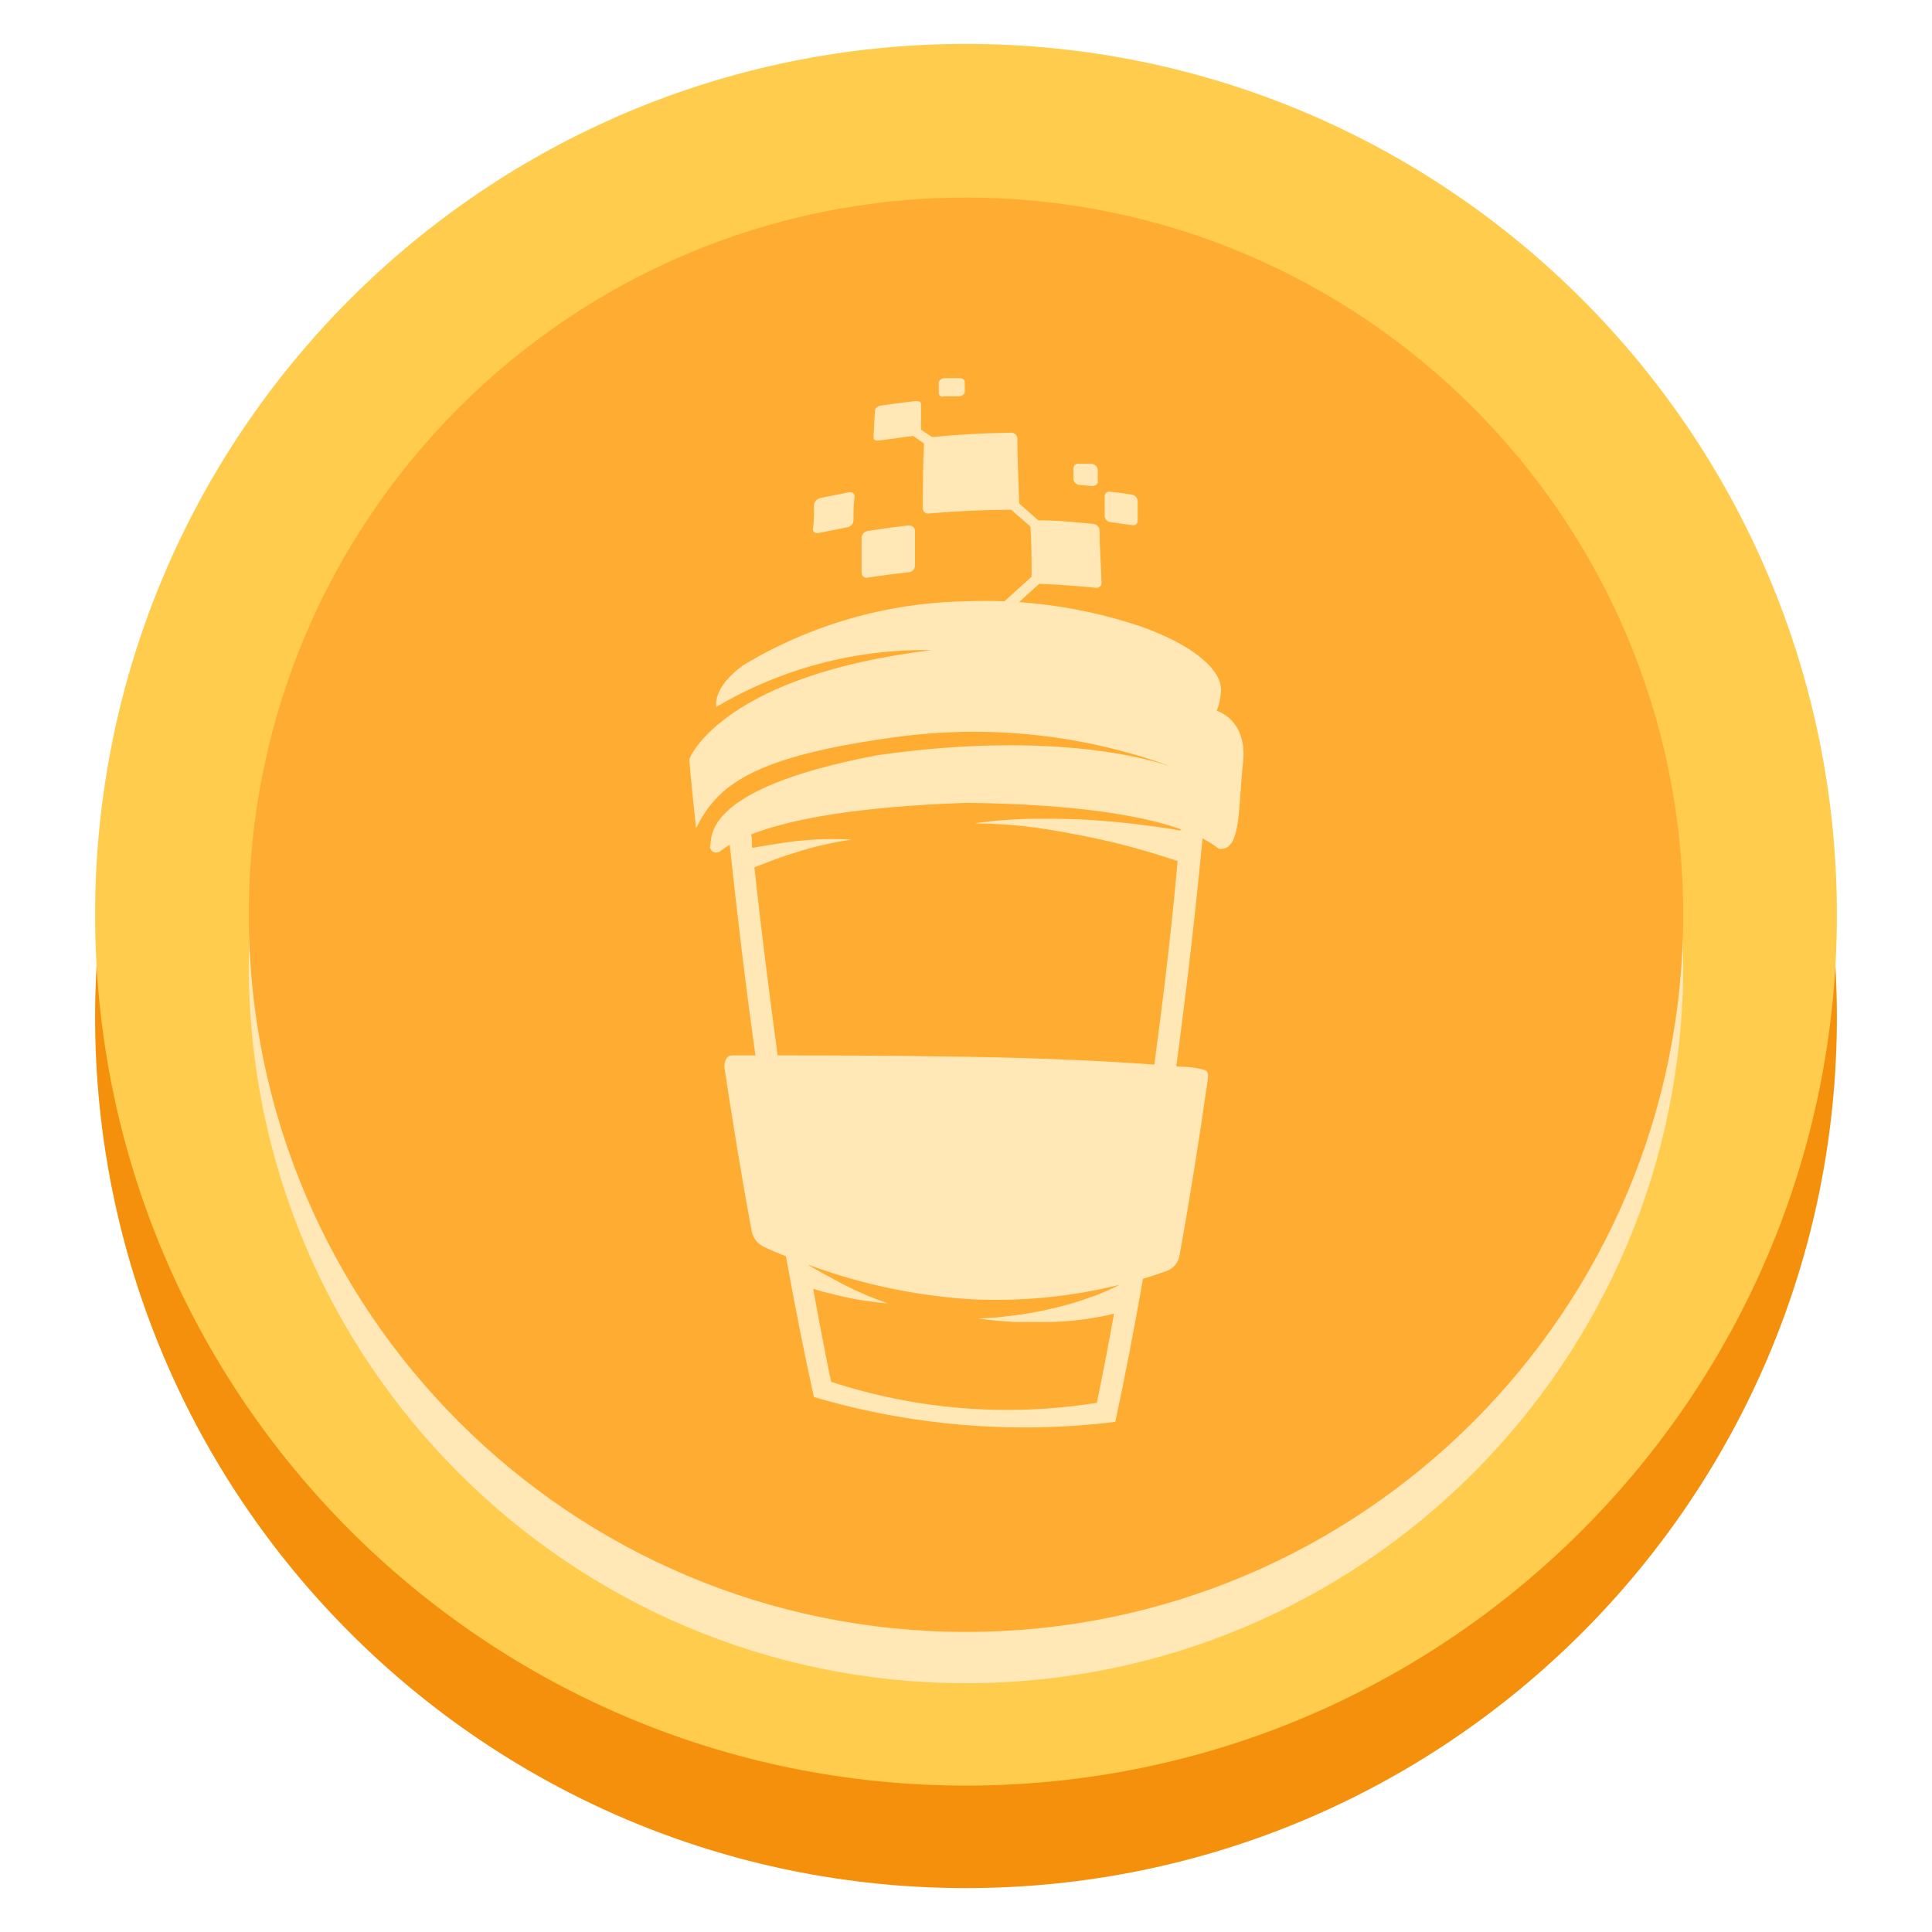 <svg width="24" height="24" viewBox="0 0 21 22" fill="none" xmlns="http://www.w3.org/2000/svg"><g clip-path="url(#clip0_10_20989)"><path d="M10.5 21.5C15.977 21.5 20.417 17.06 20.417 11.583C20.417 6.107 15.977 1.667 10.5 1.667C5.023 1.667 0.583 6.107 0.583 11.583C0.583 17.06 5.023 21.5 10.5 21.5Z" fill="#F4900C"/><path d="M10.5 20.333C15.977 20.333 20.417 15.893 20.417 10.417C20.417 4.94 15.977 0.5 10.5 0.5C5.023 0.5 0.583 4.94 0.583 10.417C0.583 15.893 5.023 20.333 10.5 20.333Z" fill="#FFCC4D"/><path d="M10.5 19.167C15.011 19.167 18.667 15.51 18.667 11C18.667 6.49 15.011 2.833 10.5 2.833C5.99 2.833 2.333 6.49 2.333 11C2.333 15.51 5.99 19.167 10.5 19.167Z" fill="#FFE8B6"/><path d="M10.5 18.583C15.011 18.583 18.667 14.927 18.667 10.417C18.667 5.906 15.011 2.25 10.5 2.25C5.99 2.25 2.333 5.906 2.333 10.417C2.333 14.927 5.99 18.583 10.5 18.583Z" fill="#FFAC33"/><path d="M7.678 9.703C7.678 9.703 7.61 9.732 7.584 9.648C7.623 9.582 7.405 8.995 9.489 8.6C11.725 8.28 12.833 8.741 12.799 8.715C11.835 8.371 10.804 8.257 9.788 8.382C8.035 8.608 7.668 8.954 7.426 9.43C7.426 9.43 7.353 8.757 7.35 8.644C7.366 8.589 7.783 7.686 10.106 7.403C9.245 7.388 8.398 7.612 7.657 8.05C7.657 8.05 7.602 7.838 7.962 7.576C8.729 7.113 9.606 6.862 10.502 6.847C11.176 6.821 11.849 6.918 12.489 7.133C13.077 7.34 13.428 7.631 13.402 7.877C13.399 7.952 13.383 8.025 13.355 8.094C13.355 8.094 13.709 8.191 13.654 8.689C13.599 9.187 13.636 9.684 13.392 9.666C13.357 9.695 13.071 9.171 10.505 9.142C7.954 9.229 7.712 9.734 7.678 9.703Z" fill="#FFE8B6"/><path d="M8.432 12.553C8.42 12.54 8.408 12.528 8.395 12.516C8.377 12.501 8.358 12.488 8.337 12.477C8.322 12.468 8.305 12.463 8.287 12.464C8.28 12.463 8.273 12.466 8.267 12.47C8.262 12.474 8.258 12.48 8.256 12.487C8.238 12.537 8.224 12.588 8.214 12.639C8.214 12.663 8.214 12.684 8.201 12.707C8.166 12.477 8.132 12.241 8.101 12.008C7.988 11.201 7.891 10.392 7.81 9.621C7.81 9.543 7.794 9.467 7.789 9.391L8.035 9.336C8.035 9.394 8.035 9.451 8.054 9.506C8.072 9.561 8.054 9.606 8.067 9.656L8.09 9.876C8.166 10.57 8.256 11.29 8.353 12.003L8.432 12.553Z" fill="#FFE8B6"/><path d="M8.555 13.367L8.536 13.422C8.529 13.445 8.518 13.466 8.505 13.485C8.496 13.499 8.486 13.511 8.473 13.522C8.467 13.525 8.46 13.527 8.454 13.527C8.447 13.527 8.44 13.525 8.434 13.522C8.421 13.514 8.411 13.505 8.402 13.493C8.394 13.481 8.387 13.468 8.384 13.454C8.373 13.411 8.367 13.367 8.366 13.323C8.362 13.266 8.362 13.209 8.366 13.152C8.366 13.09 8.379 13.029 8.389 12.969C8.4 12.909 8.415 12.854 8.431 12.799C8.447 12.744 8.444 12.752 8.452 12.733C8.489 12.948 8.523 13.158 8.555 13.367Z" fill="#FFE8B6"/><path d="M12.426 13.653V13.669C12.425 13.658 12.425 13.648 12.426 13.637L12.452 13.616L12.426 13.653Z" fill="#FFE8B6"/><path d="M12.665 13.658C12.615 13.967 12.565 14.268 12.515 14.564C12.413 15.143 12.308 15.691 12.2 16.191C11.049 16.333 9.88 16.236 8.768 15.908C8.66 15.421 8.555 14.889 8.455 14.336C8.413 14.09 8.369 13.836 8.327 13.577C8.353 13.6 8.386 13.614 8.421 13.616C8.438 13.618 8.456 13.617 8.472 13.611C8.488 13.606 8.503 13.597 8.516 13.585C8.535 13.565 8.551 13.542 8.563 13.517C8.613 13.828 8.663 14.132 8.715 14.426L8.762 14.688C8.828 15.054 8.896 15.405 8.964 15.735C9.94 16.054 10.977 16.136 11.99 15.974C12.056 15.654 12.122 15.316 12.185 14.963C12.206 14.855 12.224 14.745 12.242 14.635C12.283 14.405 12.322 14.169 12.361 13.928L12.41 13.873L12.515 13.739C12.568 13.718 12.618 13.691 12.665 13.658Z" fill="#FFE8B6"/><path d="M12.704 13.456L12.688 13.559C12.665 13.577 12.639 13.594 12.612 13.608L12.662 13.53L12.704 13.456Z" fill="#FFE8B6"/><path d="M12.748 13.158V13.236C12.733 13.224 12.713 13.216 12.693 13.215C12.675 13.215 12.659 13.228 12.649 13.255L12.63 13.291C12.63 13.31 12.609 13.333 12.594 13.359L12.544 13.441C12.523 13.467 12.505 13.493 12.483 13.517L12.455 13.548L12.494 13.286C12.514 13.265 12.537 13.246 12.562 13.231C12.603 13.2 12.649 13.178 12.699 13.166C12.715 13.161 12.732 13.158 12.748 13.158Z" fill="#FFE8B6"/><path d="M13.216 9.333L13.192 9.556C13.114 10.394 13.011 11.266 12.896 12.131C12.854 12.443 12.809 12.752 12.764 13.056C12.738 13.053 12.71 13.053 12.683 13.056C12.623 13.058 12.563 13.071 12.507 13.095C12.557 12.773 12.602 12.443 12.646 12.113C12.749 11.345 12.843 10.567 12.909 9.81C12.922 9.692 12.932 9.577 12.943 9.462C12.943 9.404 12.943 9.346 12.961 9.291L13.216 9.333Z" fill="#FFE8B6"/><path d="M7.925 9.687C8.019 9.663 8.116 9.645 8.219 9.629C8.321 9.614 8.423 9.595 8.531 9.582C8.753 9.555 8.977 9.548 9.2 9.561C8.979 9.592 8.762 9.642 8.549 9.711C8.447 9.742 8.35 9.776 8.255 9.813C8.161 9.849 8.067 9.883 7.993 9.92C7.962 9.841 7.943 9.766 7.925 9.687Z" fill="#FFE8B6"/><path d="M13.04 9.849C12.877 9.792 12.696 9.734 12.515 9.682C12.334 9.629 12.124 9.577 11.917 9.535C11.709 9.493 11.494 9.451 11.274 9.422C11.05 9.393 10.825 9.378 10.599 9.375C10.824 9.343 11.051 9.326 11.279 9.323C11.502 9.323 11.722 9.323 11.938 9.338C12.153 9.354 12.357 9.373 12.554 9.399C12.751 9.425 12.938 9.454 13.113 9.49C13.085 9.608 13.063 9.729 13.04 9.849Z" fill="#FFE8B6"/><path d="M12.337 14.913L12.276 14.934L12.221 14.949L12.116 14.976C12.044 14.991 11.973 15.004 11.903 15.015C11.764 15.036 11.623 15.049 11.481 15.054C11.339 15.054 11.2 15.054 11.059 15.054L10.846 15.039L10.633 15.015L10.846 15.002L11.056 14.978C11.198 14.96 11.337 14.934 11.473 14.902C11.612 14.871 11.748 14.832 11.883 14.784C11.951 14.761 12.016 14.737 12.082 14.708L12.177 14.666L12.224 14.643C12.238 14.636 12.251 14.628 12.263 14.619C12.287 14.729 12.313 14.816 12.337 14.913Z" fill="#FFE8B6"/><path d="M8.662 14.378C8.736 14.426 8.814 14.47 8.893 14.512C8.972 14.554 9.048 14.598 9.127 14.638C9.283 14.717 9.444 14.785 9.61 14.842C9.444 14.829 9.279 14.805 9.116 14.769L8.87 14.709L8.625 14.635C8.639 14.549 8.639 14.467 8.662 14.378Z" fill="#FFE8B6"/><path d="M12.021 6.038C12.021 6.232 12.037 6.431 12.043 6.635C12.043 6.644 12.042 6.653 12.038 6.661C12.035 6.669 12.03 6.676 12.023 6.681C12.017 6.687 12.009 6.691 12 6.693C11.992 6.695 11.983 6.695 11.974 6.693C11.764 6.672 11.552 6.656 11.334 6.648C11.192 6.774 11.05 6.91 10.906 7.036L10.819 6.957C10.964 6.821 11.106 6.695 11.247 6.567C11.247 6.373 11.247 6.182 11.234 5.996L11.014 5.805C10.704 5.805 10.389 5.82 10.079 5.847C10.071 5.849 10.063 5.849 10.055 5.847C10.046 5.845 10.039 5.842 10.032 5.837C10.025 5.832 10.02 5.825 10.015 5.818C10.011 5.811 10.009 5.803 10.009 5.794C10.009 5.532 10.009 5.283 10.022 5.05L9.898 4.964L9.513 5.016C9.473 5.016 9.444 5.016 9.447 4.974L9.463 4.676C9.463 4.65 9.494 4.623 9.534 4.618C9.662 4.6 9.796 4.581 9.922 4.568C9.959 4.568 9.99 4.568 9.988 4.608V4.893L10.114 4.977C10.41 4.948 10.707 4.932 11.003 4.927C11.013 4.926 11.022 4.926 11.031 4.928C11.04 4.931 11.049 4.935 11.057 4.94C11.064 4.946 11.071 4.953 11.075 4.961C11.08 4.969 11.083 4.978 11.085 4.987C11.085 5.223 11.098 5.472 11.106 5.734L11.323 5.925C11.539 5.925 11.751 5.946 11.959 5.967C11.975 5.971 11.99 5.98 12.001 5.992C12.013 6.005 12.02 6.021 12.021 6.038Z" fill="#FFE8B6"/><path d="M9.843 5.983C9.688 6.001 9.534 6.022 9.381 6.046C9.363 6.049 9.347 6.058 9.334 6.071C9.321 6.084 9.313 6.101 9.311 6.119C9.311 6.253 9.311 6.381 9.311 6.522C9.311 6.531 9.313 6.54 9.317 6.547C9.321 6.555 9.326 6.562 9.333 6.567C9.34 6.572 9.348 6.576 9.356 6.578C9.364 6.58 9.373 6.579 9.381 6.577C9.534 6.554 9.688 6.533 9.846 6.517C9.864 6.516 9.882 6.508 9.895 6.495C9.909 6.482 9.917 6.465 9.919 6.447C9.919 6.308 9.919 6.185 9.919 6.038C9.914 6.004 9.883 5.98 9.843 5.983Z" fill="#FFE8B6"/><path d="M10.256 4.513H10.418C10.455 4.513 10.486 4.487 10.486 4.461V4.346C10.486 4.322 10.455 4.304 10.418 4.306H10.258C10.221 4.306 10.19 4.333 10.19 4.359C10.19 4.385 10.19 4.435 10.19 4.471C10.19 4.508 10.214 4.526 10.256 4.513Z" fill="#FFE8B6"/><path d="M11.93 5.281H11.788C11.78 5.279 11.772 5.279 11.764 5.282C11.756 5.284 11.749 5.287 11.742 5.293C11.736 5.298 11.731 5.305 11.728 5.312C11.724 5.319 11.723 5.328 11.723 5.336C11.723 5.375 11.723 5.417 11.723 5.456C11.725 5.474 11.733 5.49 11.746 5.502C11.759 5.514 11.776 5.521 11.793 5.522L11.935 5.535C11.975 5.535 12.004 5.514 12.001 5.48C11.998 5.446 12.001 5.399 12.001 5.357C12 5.338 11.993 5.319 11.98 5.305C11.967 5.291 11.949 5.283 11.93 5.281Z" fill="#FFE8B6"/><path d="M12.386 5.632C12.304 5.618 12.223 5.607 12.142 5.6C12.134 5.598 12.126 5.598 12.118 5.6C12.111 5.601 12.103 5.605 12.097 5.61C12.091 5.615 12.086 5.622 12.083 5.629C12.08 5.637 12.079 5.645 12.079 5.653C12.079 5.726 12.079 5.802 12.079 5.875C12.08 5.894 12.088 5.912 12.101 5.925C12.114 5.938 12.132 5.946 12.15 5.946L12.392 5.98C12.399 5.982 12.408 5.983 12.415 5.981C12.423 5.979 12.431 5.976 12.437 5.971C12.443 5.965 12.448 5.959 12.451 5.951C12.454 5.944 12.455 5.936 12.455 5.928C12.455 5.852 12.455 5.776 12.455 5.703C12.453 5.685 12.445 5.668 12.433 5.655C12.421 5.642 12.404 5.634 12.386 5.632Z" fill="#FFE8B6"/><path d="M9.219 5.93C9.219 5.836 9.219 5.742 9.232 5.65C9.232 5.619 9.203 5.598 9.164 5.606L8.841 5.671C8.823 5.676 8.807 5.685 8.795 5.698C8.782 5.711 8.774 5.727 8.77 5.744C8.77 5.836 8.77 5.93 8.757 6.025C8.757 6.059 8.786 6.077 8.822 6.069L9.148 6.004C9.166 6.001 9.183 5.992 9.196 5.979C9.209 5.966 9.217 5.949 9.219 5.93Z" fill="#FFE8B6"/><path d="M13.25 12.314C13.155 12.982 13.048 13.655 12.93 14.303C12.923 14.339 12.908 14.373 12.885 14.401C12.862 14.43 12.832 14.453 12.799 14.467C12.733 14.491 12.641 14.525 12.523 14.559L12.261 14.627C11.688 14.771 11.097 14.826 10.507 14.792C9.911 14.749 9.324 14.625 8.762 14.423L8.691 14.397C8.62 14.373 8.555 14.347 8.494 14.323C8.366 14.274 8.263 14.229 8.193 14.195C8.159 14.178 8.13 14.155 8.107 14.125C8.085 14.095 8.069 14.061 8.061 14.025C7.946 13.412 7.843 12.778 7.749 12.152C7.749 12.079 7.773 12.021 7.833 12.018H8.132H8.395C8.851 12.018 9.563 12.018 10.534 12.034C11.505 12.05 12.234 12.092 12.686 12.126L12.948 12.147C13.074 12.147 13.163 12.17 13.21 12.181C13.258 12.191 13.263 12.236 13.25 12.314Z" fill="#FFE8B6"/></g><defs><clipPath id="clip0_10_20989"><rect width="21" height="21" fill="white" transform="translate(0 0.5)"/></clipPath></defs></svg>